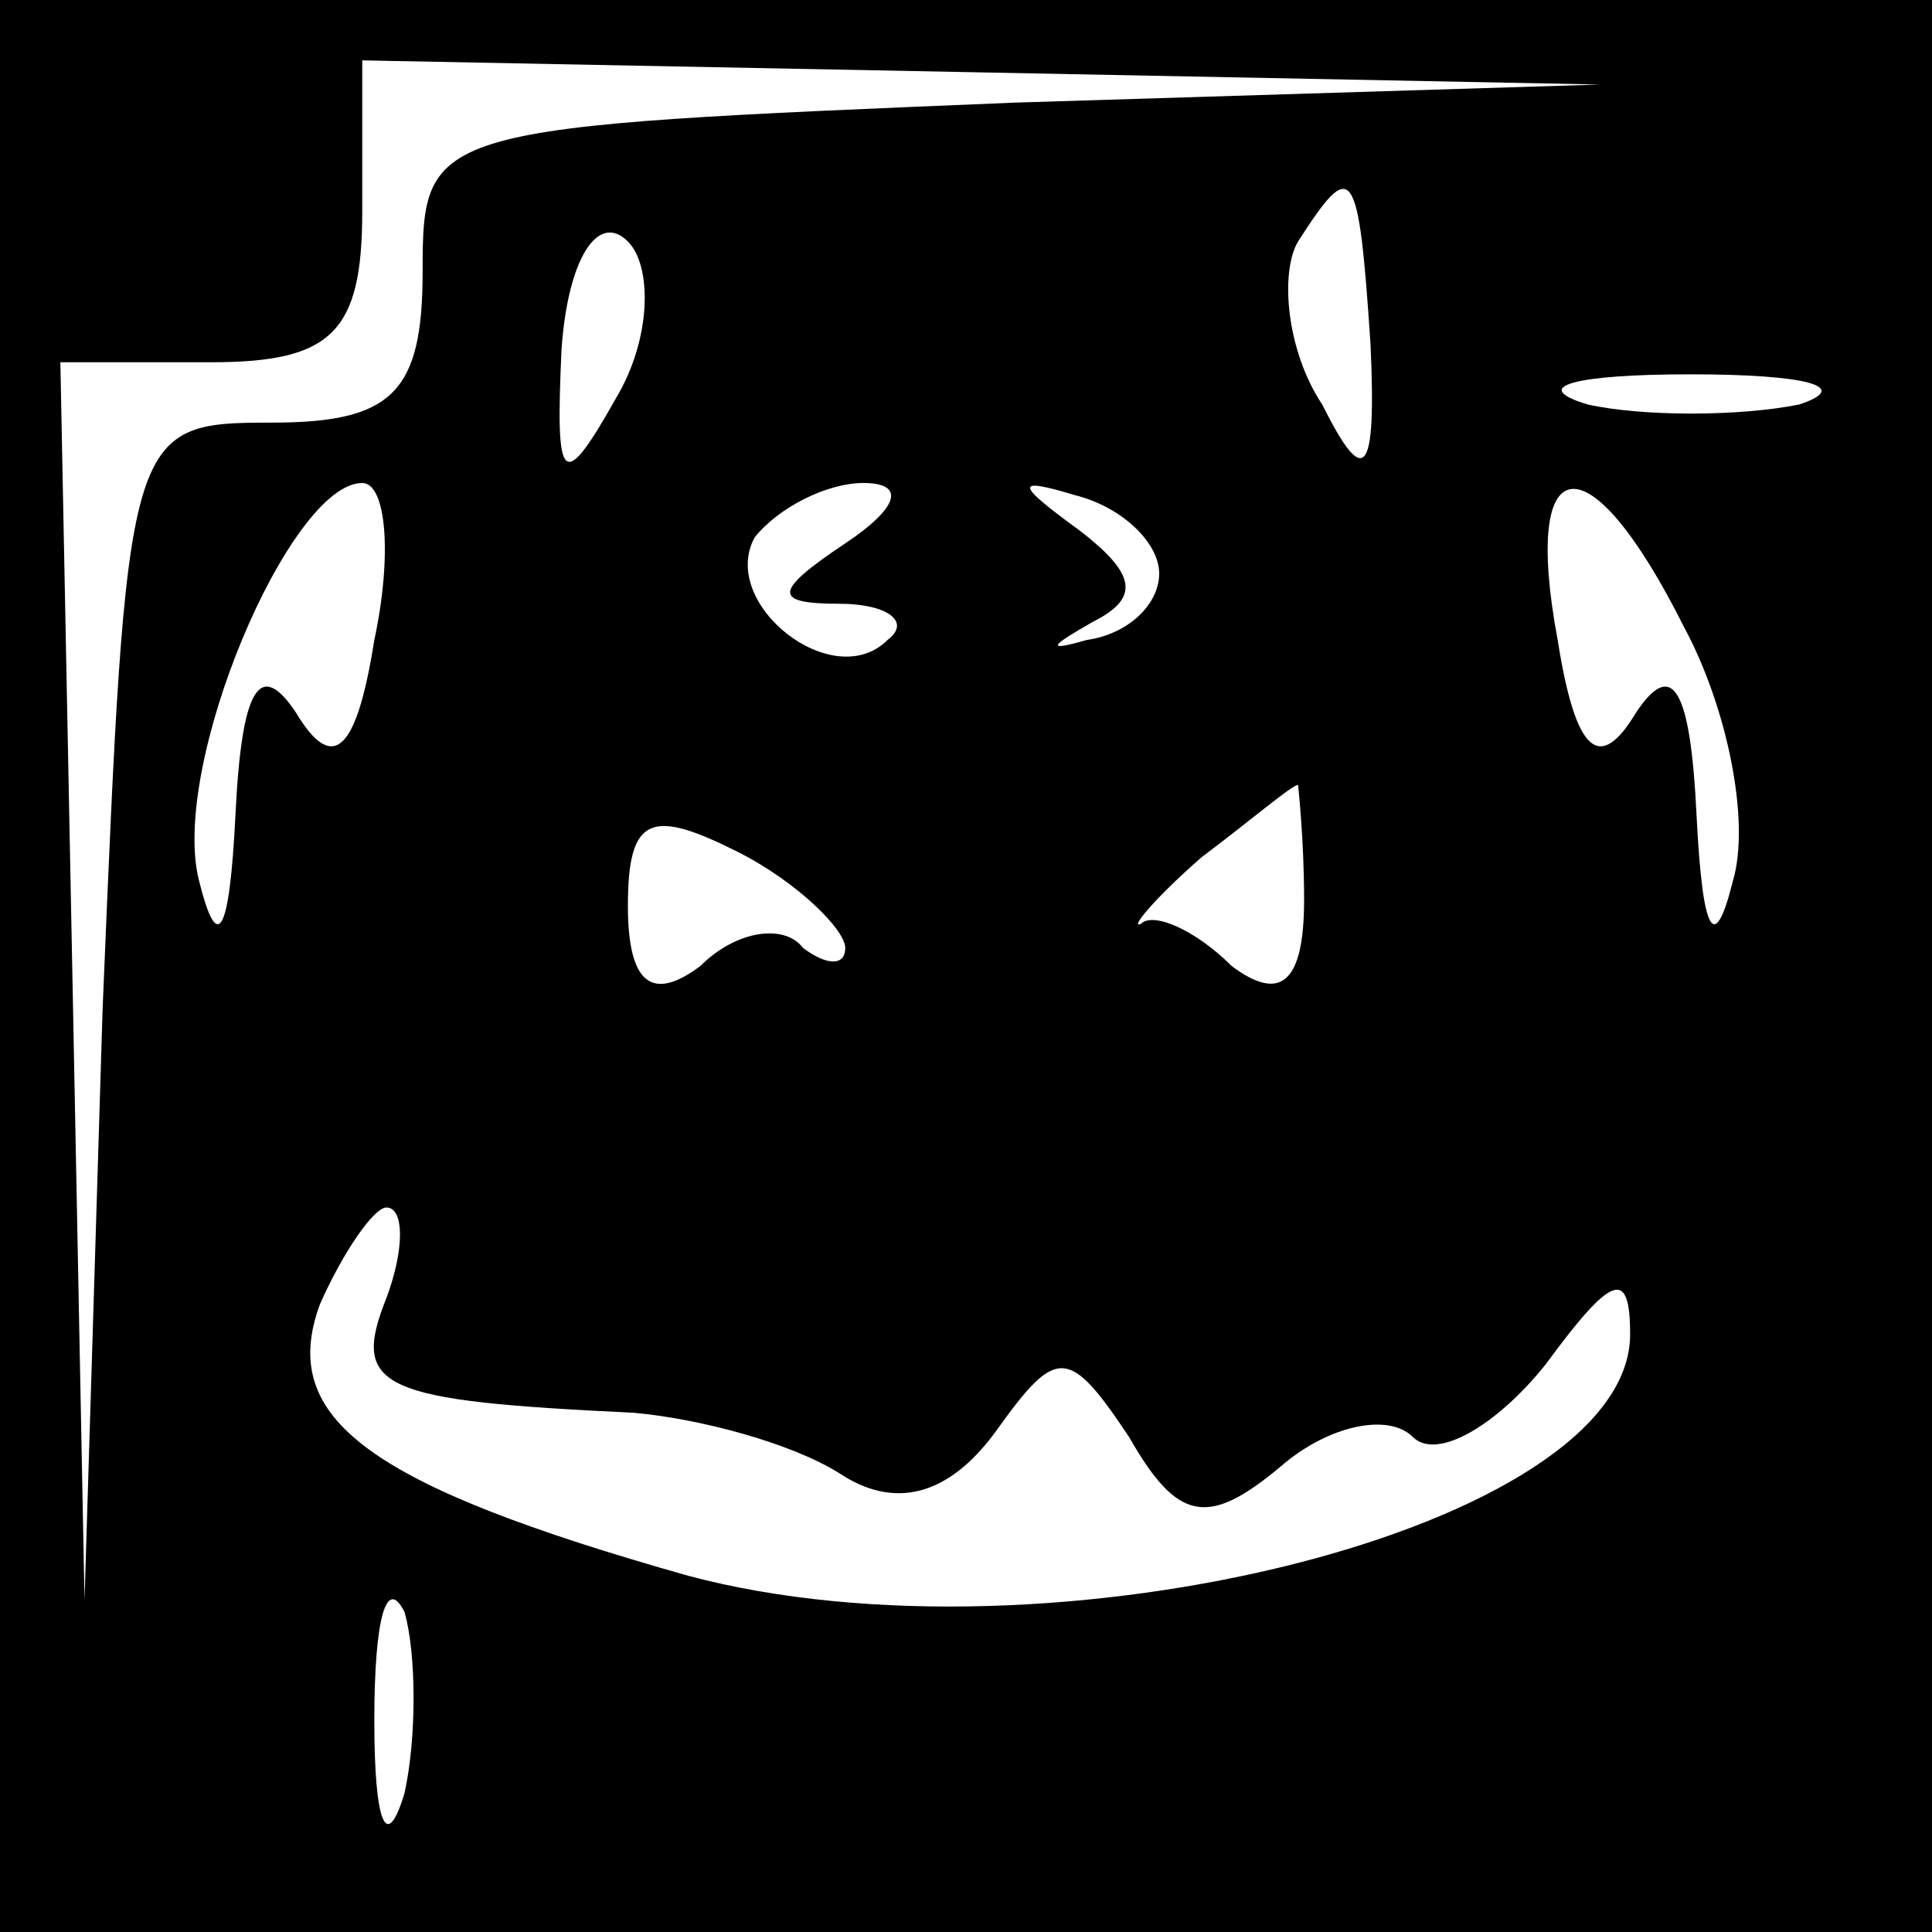 <?xml version="1.0" standalone="no"?>
<!DOCTYPE svg PUBLIC "-//W3C//DTD SVG 20010904//EN"
 "http://www.w3.org/TR/2001/REC-SVG-20010904/DTD/svg10.dtd">
<svg version="1.0" xmlns="http://www.w3.org/2000/svg"
 width="32pt" height="32pt" viewBox="0 0 32 32"
 preserveAspectRatio="xMidYMid meet">
<rect x="0" y="0" width="32" height="32" fill="#808080" stroke="none"/>
<g transform="translate(0,32) scale(0.1,-0.1)"
fill="#000000" stroke="none">
<path fill="#000000" stroke="none" d="M0 160 l0 -160 160 0 160 0 0 160 0
160 -160 0 -160 0 0 -160z"/>
<path fill="#ffffff" stroke="none" d="M168 303 c-97 -4 -98 -4 -98 -28 0 -20
-5 -25 -25 -25 -24 0 -24 -1 -28 -97 l-3 -98 -2 103 -2 102 25 0 c20 0 25 5
25 25 l0 25 103 -2 102 -2 -97 -3z"/>
<path fill="#ffffff" stroke="none" d="M102 254 c-9 -16 -10 -14 -9 8 1 15 6
23 11 18 4 -4 4 -16 -2 -26z"/>
<path fill="#ffffff" stroke="none" d="M227 263 c1 -22 -1 -24 -8 -10 -6 9 -7
22 -4 27 9 14 10 13 12 -17z"/>
<path fill="#ffffff" stroke="none" d="M298 253 c-10 -2 -26 -2 -35 0 -10 3
-2 5 17 5 19 0 27 -2 18 -5z"/>
<path fill="#ffffff" stroke="none" d="M62 214 c-3 -19 -7 -22 -13 -12 -6 9
-9 4 -10 -17 -1 -20 -3 -23 -6 -11 -5 19 15 66 27 66 4 0 5 -12 2 -26z"/>
<path fill="#ffffff" stroke="none" d="M140 230 c-12 -8 -12 -10 -1 -10 8 0
12 -3 8 -6 -9 -9 -28 6 -22 17 4 5 12 9 18 9 7 0 6 -4 -3 -10z"/>
<path fill="#ffffff" stroke="none" d="M192 225 c0 -5 -5 -10 -12 -11 -7 -2
-6 -1 1 3 8 4 7 8 -2 15 -11 8 -11 9 -1 6 8 -2 14 -8 14 -13z"/>
<path fill="#ffffff" stroke="none" d="M279 216 c7 -13 11 -32 8 -42 -3 -12
-5 -9 -6 11 -1 21 -4 26 -10 17 -6 -10 -10 -7 -13 12 -6 32 5 34 21 2z"/>
<path fill="#ffffff" stroke="none" d="M140 163 c0 -3 -3 -3 -7 0 -3 4 -11 3
-17 -3 -8 -6 -12 -3 -12 10 0 15 4 16 18 9 10 -5 18 -13 18 -16z"/>
<path fill="#ffffff" stroke="none" d="M216 171 c0 -14 -4 -17 -12 -11 -6 6
-13 9 -15 7 -2 -1 2 4 10 11 8 6 15 12 16 12 0 0 1 -9 1 -19z"/>
<path fill="#ffffff" stroke="none" d="M64 105 c-6 -15 -1 -17 41 -19 11 -1
26 -5 34 -10 9 -6 18 -4 26 7 10 14 12 14 22 -1 8 -14 13 -15 25 -5 8 7 18 9
22 5 4 -4 14 2 22 12 11 15 14 16 14 5 0 -32 -96 -56 -156 -40 -53 15 -68 26
-61 45 4 9 9 16 11 16 3 0 3 -7 0 -15z"/>
<path fill="#ffffff" stroke="none" d="M67 23 c-3 -10 -5 -5 -5 12 0 17 2 24
5 18 2 -7 2 -21 0 -30z"/>
</g>
</svg>
